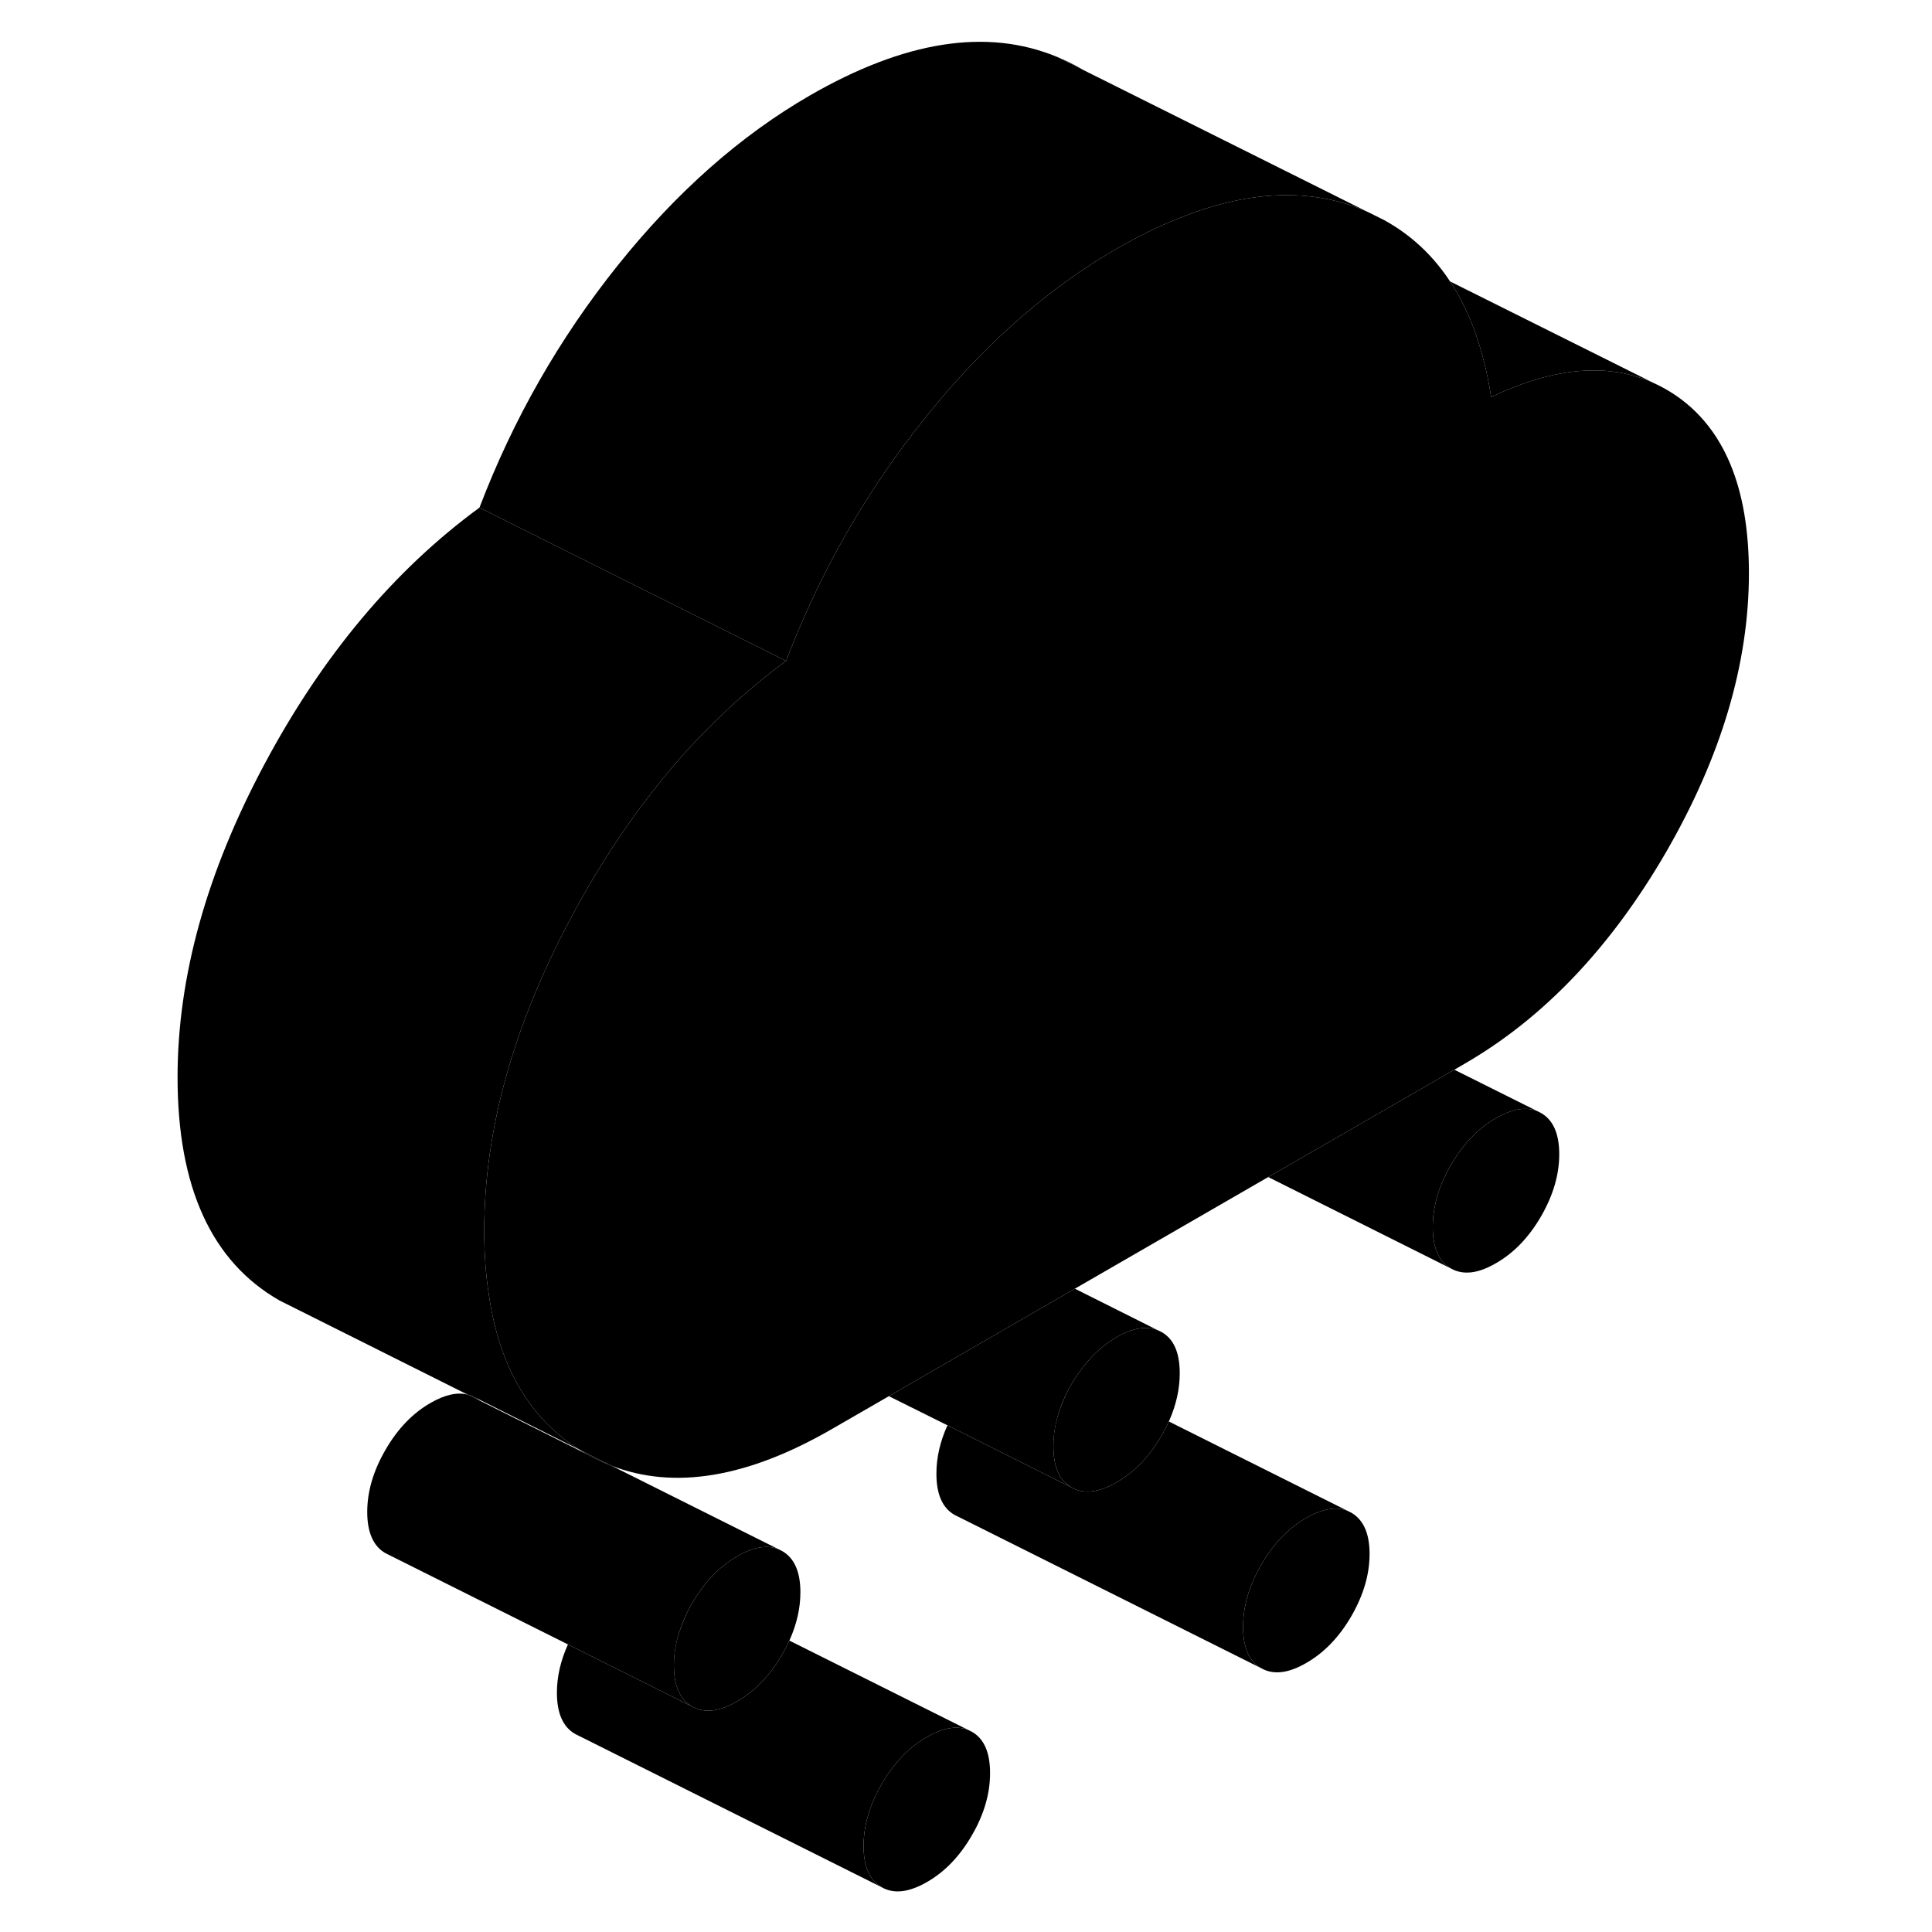 <svg width="24" height="24" viewBox="0 0 107 126" class="pr-icon-iso-duotone-secondary" xmlns="http://www.w3.org/2000/svg" stroke-width="1px" stroke-linecap="round" stroke-linejoin="round">
    <path d="M28.33 94.565C28.46 94.655 28.59 94.735 28.73 94.815C29.26 95.115 29.81 95.375 30.37 95.585L28.33 94.565Z" class="pr-icon-iso-duotone-primary-stroke" stroke-linejoin="round"/>
    <path d="M55.07 115.635C55.07 116.975 54.68 118.325 53.89 119.685C53.1 121.055 52.12 122.075 50.95 122.745C49.78 123.415 48.8 123.535 48.01 123.085C47.22 122.635 46.82 121.735 46.82 120.395C46.82 119.055 47.22 117.705 48.01 116.335C48.8 114.975 49.78 113.955 50.95 113.285C52 112.675 52.9 112.525 53.65 112.825L53.89 112.945C54.68 113.395 55.07 114.295 55.07 115.635Z" class="pr-icon-iso-duotone-primary-stroke" stroke-linejoin="round"/>
    <path d="M79.82 101.345C79.82 102.685 79.42 104.035 78.63 105.405C77.84 106.765 76.86 107.785 75.69 108.455C74.52 109.135 73.54 109.245 72.75 108.795C71.96 108.345 71.57 107.445 71.57 106.105C71.57 104.765 71.96 103.415 72.75 102.055C73.54 100.685 74.52 99.665 75.69 98.995C76.74 98.395 77.64 98.235 78.39 98.535L78.63 98.655C79.42 99.115 79.82 100.005 79.82 101.345Z" class="pr-icon-iso-duotone-primary-stroke" stroke-linejoin="round"/>
    <path d="M92.19 75.275C92.19 76.615 91.79 77.965 91 79.335C90.21 80.695 89.23 81.715 88.06 82.385C86.89 83.065 85.92 83.175 85.12 82.725C84.33 82.275 83.94 81.375 83.94 80.035C83.94 78.695 84.33 77.345 85.12 75.985C85.92 74.615 86.89 73.595 88.06 72.925C89.11 72.315 90.01 72.165 90.76 72.465L91 72.585C91.79 73.035 92.19 73.935 92.19 75.275Z" class="pr-icon-iso-duotone-primary-stroke" stroke-linejoin="round"/>
    <path d="M67.44 89.565C67.44 90.605 67.2 91.655 66.73 92.705C66.59 93.005 66.44 93.315 66.26 93.615C65.47 94.985 64.49 95.995 63.32 96.675C62.15 97.345 61.17 97.465 60.38 97.005C59.59 96.555 59.2 95.665 59.2 94.325V94.245C59.2 93.305 59.42 92.355 59.82 91.405C59.97 91.015 60.16 90.645 60.38 90.265C60.49 90.065 60.61 89.885 60.74 89.705C61.46 88.615 62.32 87.785 63.32 87.205C64.37 86.605 65.27 86.455 66.01 86.755L66.26 86.875C67.05 87.325 67.44 88.215 67.44 89.565Z" class="pr-icon-iso-duotone-primary-stroke" stroke-linejoin="round"/>
    <path d="M104.56 37.375C104.56 43.285 102.75 49.355 99.15 55.585C95.54 61.805 91.16 66.405 86 69.385L85.35 69.765L73.21 76.765L60.6 84.045L48.47 91.055L44.76 93.195C39.26 96.375 34.46 97.175 30.37 95.585L28.33 94.565C25.06 92.545 23.07 89.165 22.38 84.435C22.18 83.145 22.08 81.745 22.08 80.255C22.08 73.715 23.97 66.905 27.75 59.835C31.53 52.755 36.2 47.185 41.77 43.105C43.97 37.335 46.98 32.065 50.79 27.305C54.61 22.535 58.78 18.845 63.32 16.225C64.73 15.415 66.1 14.735 67.43 14.215C71.92 12.415 75.92 12.245 79.45 13.715C79.52 13.745 79.58 13.775 79.64 13.795L79.83 13.885L80.79 14.365C82.53 15.325 83.95 16.655 85.07 18.355C86.39 20.355 87.28 22.875 87.75 25.895C91.86 23.935 95.39 23.635 98.36 24.985C98.83 25.195 99.27 25.445 99.71 25.735C102.94 27.895 104.56 31.775 104.56 37.375Z" class="pr-icon-iso-duotone-primary-stroke" stroke-linejoin="round"/>
    <path d="M59.45 3.715L61.08 4.525C60.57 4.215 60.02 3.955 59.45 3.715ZM21.51 91.155C21.36 91.065 21.19 90.995 21.02 90.955L21.79 91.345C21.7 91.275 21.61 91.215 21.51 91.155Z" class="pr-icon-iso-duotone-primary-stroke" stroke-linejoin="round"/>
    <path d="M41.27 101.035C40.52 100.735 39.62 100.895 38.58 101.495C37.58 102.075 36.71 102.905 35.99 103.995C35.87 104.175 35.75 104.365 35.64 104.555C35.42 104.945 35.22 105.325 35.07 105.715C34.66 106.675 34.46 107.615 34.45 108.555V108.605C34.45 109.945 34.85 110.845 35.64 111.295L15.64 101.295C14.85 100.845 14.45 99.945 14.45 98.605C14.45 97.265 14.85 95.915 15.64 94.555C16.43 93.185 17.41 92.165 18.58 91.495C19.5 90.965 20.31 90.775 21 90.955H21.02L21.79 91.345L28.73 94.815C29.26 95.115 29.81 95.375 30.37 95.585L41.27 101.035Z" class="pr-icon-iso-duotone-primary-stroke" stroke-linejoin="round"/>
    <path d="M27.75 59.835C23.97 66.905 22.08 73.715 22.08 80.255C22.08 81.745 22.18 83.145 22.38 84.435C23.07 89.165 25.06 92.545 28.33 94.565L21.51 91.155C21.36 91.065 21.19 90.995 21.02 90.955H21L9.81 85.355L8.73 84.815C4.3 82.285 2.08 77.435 2.08 70.255C2.08 63.715 3.97 56.905 7.75 49.835C11.53 42.755 16.2 37.185 21.77 33.105L41.77 43.105C36.2 47.185 31.53 52.755 27.75 59.835Z" class="pr-icon-iso-duotone-primary-stroke" stroke-linejoin="round"/>
    <path d="M79.64 13.795C79.58 13.775 79.52 13.745 79.45 13.715C75.92 12.245 71.92 12.415 67.43 14.215C66.1 14.735 64.73 15.415 63.32 16.225C58.78 18.845 54.61 22.535 50.79 27.305C46.98 32.065 43.97 37.335 41.77 43.105L21.77 33.105C23.97 27.335 26.98 22.065 30.79 17.305C34.61 12.535 38.78 8.845 43.32 6.225C49.51 2.655 54.88 1.815 59.45 3.715L61.08 4.525L61.11 4.545L79.64 13.795Z" class="pr-icon-iso-duotone-primary-stroke" stroke-linejoin="round"/>
    <path d="M98.36 24.985C95.39 23.635 91.86 23.935 87.75 25.895C87.28 22.875 86.39 20.355 85.07 18.355L98.36 24.985Z" class="pr-icon-iso-duotone-primary-stroke" stroke-linejoin="round"/>
    <path d="M90.76 72.465C90.01 72.165 89.11 72.315 88.06 72.925C86.89 73.595 85.92 74.615 85.12 75.985C84.33 77.345 83.94 78.695 83.94 80.035C83.94 81.375 84.33 82.275 85.12 82.725L73.21 76.765L85.35 69.765L90.76 72.465Z" class="pr-icon-iso-duotone-primary-stroke" stroke-linejoin="round"/>
    <path d="M66.01 86.755C65.27 86.455 64.37 86.605 63.32 87.205C62.32 87.785 61.46 88.615 60.74 89.705C60.61 89.885 60.49 90.065 60.38 90.265C60.16 90.645 59.97 91.015 59.82 91.395C59.42 92.355 59.21 93.305 59.2 94.245V94.325C59.2 95.665 59.59 96.555 60.38 97.005L58.28 95.955L52.29 92.955L48.47 91.055L60.6 84.045L66.01 86.755Z" class="pr-icon-iso-duotone-primary-stroke" stroke-linejoin="round"/>
    <path d="M78.39 98.535C77.64 98.235 76.74 98.395 75.69 98.995C74.52 99.665 73.54 100.685 72.75 102.055C71.96 103.415 71.57 104.765 71.57 106.105C71.57 107.445 71.96 108.345 72.75 108.795L52.75 98.795C51.96 98.345 51.57 97.445 51.57 96.105C51.57 95.065 51.81 94.015 52.29 92.955L58.28 95.955L60.38 97.005C61.17 97.465 62.15 97.345 63.32 96.675C64.49 95.995 65.47 94.985 66.26 93.615C66.44 93.315 66.59 93.005 66.73 92.705L78.39 98.535Z" class="pr-icon-iso-duotone-primary-stroke" stroke-linejoin="round"/>
    <path d="M42.7 103.845C42.7 104.885 42.46 105.935 41.98 106.995C41.84 107.295 41.69 107.595 41.51 107.905C40.72 109.265 39.74 110.285 38.58 110.955C37.41 111.635 36.43 111.745 35.64 111.295C34.85 110.845 34.45 109.945 34.45 108.605V108.565C34.45 107.615 34.66 106.675 35.07 105.725C35.22 105.325 35.42 104.945 35.64 104.555C35.75 104.365 35.87 104.175 35.99 103.995C36.71 102.905 37.58 102.075 38.58 101.495C39.62 100.895 40.52 100.735 41.27 101.035L41.51 101.155C42.3 101.605 42.7 102.505 42.7 103.845Z" class="pr-icon-iso-duotone-primary-stroke" stroke-linejoin="round"/>
    <path d="M53.65 112.825C52.9 112.525 52 112.675 50.95 113.285C49.78 113.955 48.8 114.975 48.01 116.335C47.22 117.705 46.82 119.055 46.82 120.395C46.82 121.735 47.22 122.635 48.01 123.085L28.25 113.205L28.01 113.085C27.22 112.635 26.82 111.735 26.82 110.395C26.82 109.355 27.06 108.305 27.54 107.245L35.64 111.295C36.43 111.745 37.41 111.635 38.58 110.955C39.74 110.285 40.72 109.265 41.51 107.905C41.69 107.595 41.84 107.295 41.98 106.995L53.65 112.825Z" class="pr-icon-iso-duotone-primary-stroke" stroke-linejoin="round"/>
</svg>